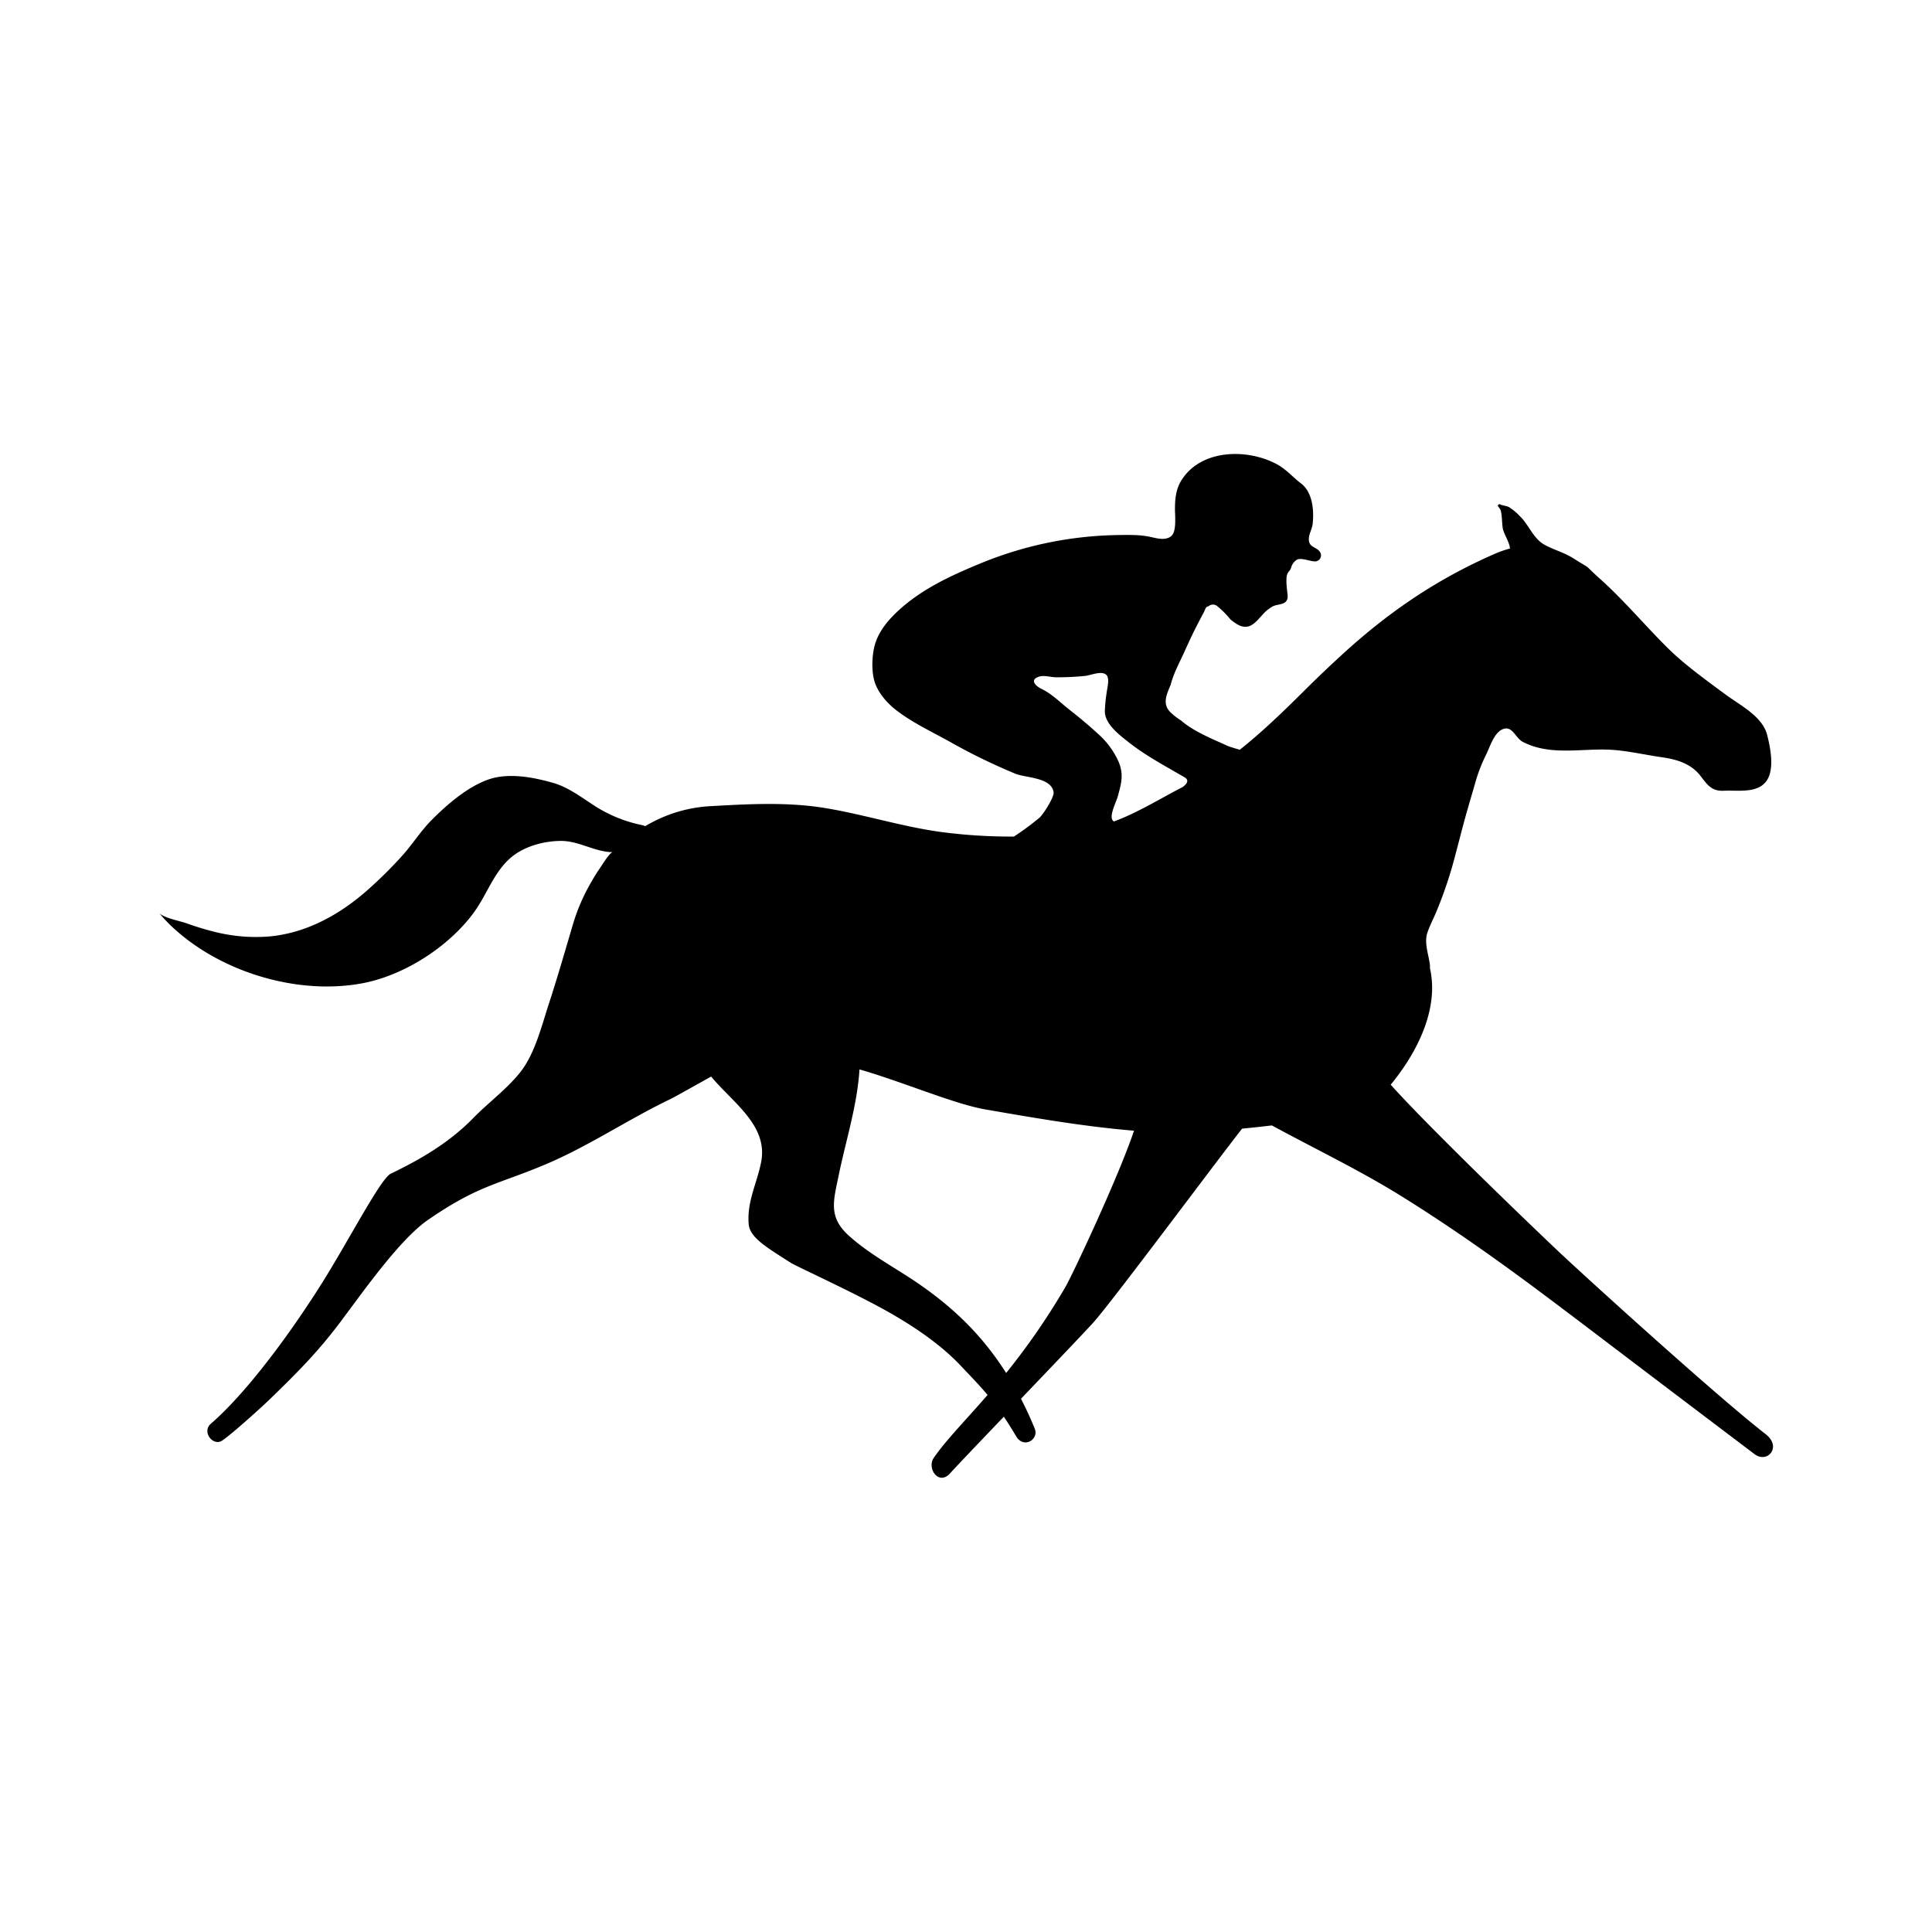 <svg xmlns="http://www.w3.org/2000/svg" viewBox="0 0 1000 1000"><title>icon-horserace-trot</title><g id="icon-D1-trot"><path d="M82.31,472.47a77.52,77.52,0,0,0,7.42,7.85c25,23,64.43,34.9,97.89,28.61,21.56-4.06,44.49-18.79,57.49-36.41,6.82-9.23,10.38-20.94,19.27-28.59,6.84-5.88,17.16-8.67,26.09-8.67,9.29,0,17.45,5.77,26.73,5.82-1.55,0-5.78,7-6.67,8.26-1.86,2.67-3.54,5.46-5.12,8.3a99.71,99.71,0,0,0-8.68,20.19c-4.16,14.05-8.2,28.15-12.75,42.07-3.75,11.49-7.25,25.94-15,35.47-7.09,8.72-16.19,15.33-24,23.32-12.39,12.68-27,21.24-42.76,28.83-5.36,2.58-22.76,36.6-37.23,59.24-19.49,30.51-40.26,56.72-55.85,70.15-4.8,4.14,1,11.69,5.66,8.84,3.83-2.33,19-15.85,25.1-21.74,16.87-16.32,25.33-25.44,35-38.07,11.39-14.93,31.36-44.07,46.81-54.66,25.71-17.62,34.9-17.89,59.45-28.09,22.93-9.51,43.57-23.62,65.92-34.35,1.72-.82,11.7-6.42,21-11.62,11.12,13.47,29.59,25.25,25.89,44.24-2.16,11.05-7.46,20.54-6.44,32.18.61,6.91,9.07,11.87,21.8,20,3.2,2,35.64,16.69,53.37,27.08,12.45,7.3,24.74,15.76,34.69,26.3,4.9,5.19,9.31,9.67,13.77,15-11.88,13.72-21.71,23.59-27.88,32.62-3.64,5.34,2.59,14.64,8.6,7.84,2.48-2.81,14.21-15.1,27.71-29.21,2,3,4.11,6.31,6.33,10.1,3.92,6.71,11.93,1.66,9.67-3.88S531,728.92,528.46,724c15.91-16.63,32-33.5,37.25-39.23,9.39-10.33,63.84-83.61,77.19-100.58q7.73-.75,15.43-1.67c22.07,12,44.67,22.82,66.13,36.06,22.61,14,44.47,29.23,65.85,45,23.25,17.2,41.31,31.25,117.85,89.08,6.65,5,14.27-3.67,5.77-10.32C888,722.19,819.29,659.67,807,648.06c-21.72-20.56-68.86-66.19-87.18-86.62,13.8-16.78,25.11-39.24,20.32-60.3a12.27,12.27,0,0,0-.1-2.35c-.73-5.05-2.93-10.94-1.24-16,1.28-3.79,3.25-7.46,4.77-11.17a215.47,215.47,0,0,0,8.48-24.51c2.58-9.45,4.9-18.95,7.6-28.36,1.18-4.11,2.39-8.22,3.59-12.33a84.34,84.34,0,0,1,5.87-15.63c2.09-4.05,4.17-11.8,9-13.47s6.2,4.68,10.2,6.73c14.83,7.6,31.55,2.85,47.24,4.15,8.24.68,16.38,2.58,24.56,3.74,7.81,1.11,15.21,3.28,20.21,9.85,3.42,4.49,5.69,7.83,12,7.5,11.21-.61,31,4.77,22.36-28.89-2.51-9.74-14-15.3-21.87-21.16-9.94-7.36-20.86-15.24-29.22-23.46-11.89-11.71-22.57-24.61-35-35.79-10.45-9.4-3.17-4.06-14.47-11.15-4.62-2.89-9.85-4.24-14.6-6.83-5.91-3.22-8.06-10.19-12.71-14.71a29.72,29.72,0,0,0-5.79-4.84c-.92-.52-4-1-4.33-1.3-.67-.56-1.77.24-1.22,1,.31.41.6.85.91,1.27,1.26,1.71.89,8.38,1.63,10.81,1,3.21,3.22,6.42,3.57,9.68a51.28,51.28,0,0,0-8.47,3c-29.09,12.77-53.67,29.4-77.17,50.74q-10,9.09-19.6,18.6c-11.31,11.26-22.46,22.14-34.63,31.81-3.47-1-6-1.81-6.34-2-6.29-3-17.17-7.1-24-13.11a32.07,32.07,0,0,1-5.53-4.27c-4.44-4.38-1.93-9.41.1-14.23,1.54-6.26,5-12.27,7.49-17.95.75-1.7,1.56-3.38,2.33-5.07,2.24-4.86,4.71-9.58,7.22-14.28.87-1.63,1-3.21,2.51-3.33a3.48,3.48,0,0,1,4.37-.23,45.83,45.83,0,0,1,7,7,27.77,27.77,0,0,0,3.31,2.4c6.28,3.81,9.62-.8,13.09-4.58a21,21,0,0,1,5.29-4.44c1.82-1,3.77-.91,5.61-1.67,3.14-1.31,2.29-4.19,2-6.94-1.12-10.62,1.1-8.15,2.2-11.79a6.72,6.72,0,0,1,3-3.92c2.24-1.08,6.61.85,9.11.92a3.14,3.14,0,0,0,3-4.45c-1.54-3.05-5.7-2.56-6-6.45-.26-3,1.76-5.87,2-8.81.68-6.92-.08-16.08-6.09-20.67-4.42-3.38-7.74-7.43-12.79-10.09-15.21-8-38.82-7.65-49,8.35-3.21,5.05-3.48,10.56-3.42,16.4a62.67,62.67,0,0,1,.07,6.7c-.32,3.42-.75,6.24-4.5,7.13-2.95.69-6.07-.37-9-.93-5.09-1-10.29-.9-15.47-.83a194,194,0,0,0-71,14.37c-5.74,2.35-11.46,4.79-17,7.5-10.68,5.19-21,11.62-29.32,20.23-4.18,4.35-7.76,9.41-9.29,15.33-1.45,5.65-1.71,14.39.52,19.89,2.37,5.86,7,10.67,12.06,14.36,8,5.89,17.14,10.2,25.82,15a309,309,0,0,0,34.49,16.86c5.46,2.21,18.66,1.86,19.79,9.58.38,2.61-5.41,11.46-7.22,13.12A144.56,144.56,0,0,1,524.81,433a275.75,275.75,0,0,1-34.87-2c-21.14-2.51-41.51-9.2-62.47-12.69-20.1-3.34-40.21-2.13-60.45-1a73.35,73.35,0,0,0-33,10.28c-.81-.27-1.43-.46-1.75-.53A71.77,71.77,0,0,1,308,417.25c-6.92-4.45-13.72-9.73-21.61-12-10.38-3-23.43-5.46-33.93-1.67-10.69,3.88-21,12.78-28.89,20.71C218.16,429.7,214,436.21,209,442a217.11,217.11,0,0,1-16.51,16.66q-1.57,1.44-3.17,2.84c-14.12,12.21-30.87,21.41-49.74,23.19a86.74,86.74,0,0,1-28.86-2.47c-4.83-1.19-9.58-2.69-14.27-4.35C93.25,476.7,84.44,475.07,82.31,472.47Zm529.83-65.1c-11.38,5.86-23.33,13.33-35.56,17.81-3.23-1.75,1-9.49,2-13,1.79-6.59,3.18-11.24.41-17.88a42.14,42.14,0,0,0-10.66-14.47q-7-6.41-14.53-12.27c-4.82-3.75-9.17-8.34-14.73-11-2.83-1.36-6.32-4.59-1.49-6.26,2.82-1,6.11.25,9,.25a138.16,138.16,0,0,0,15.11-.7c3-.33,8.43-2.84,10.93-.56,1.84,1.69.52,6.67.25,8.79a79.4,79.4,0,0,0-1,10.07c0,6.57,7.34,12.08,12,15.78,9,7.18,19.39,12.62,29.28,18.42C615.77,403.9,614.22,405.83,612.15,407.37ZM434.07,608.52c3.75-18.31,9.63-36.3,10.8-55,22.53,6.49,49.23,18,65.22,20.73,25.51,4.42,51.06,8.86,76.88,11-7.9,23.55-31.72,74.41-35.64,81.11a359.23,359.23,0,0,1-30.55,44.3c-14.28-22.54-32-38.11-53.74-51.72-9.53-6-19.42-11.89-27.8-19.46C428.66,629.84,431.4,621.53,434.07,608.52Z"/></g></svg>